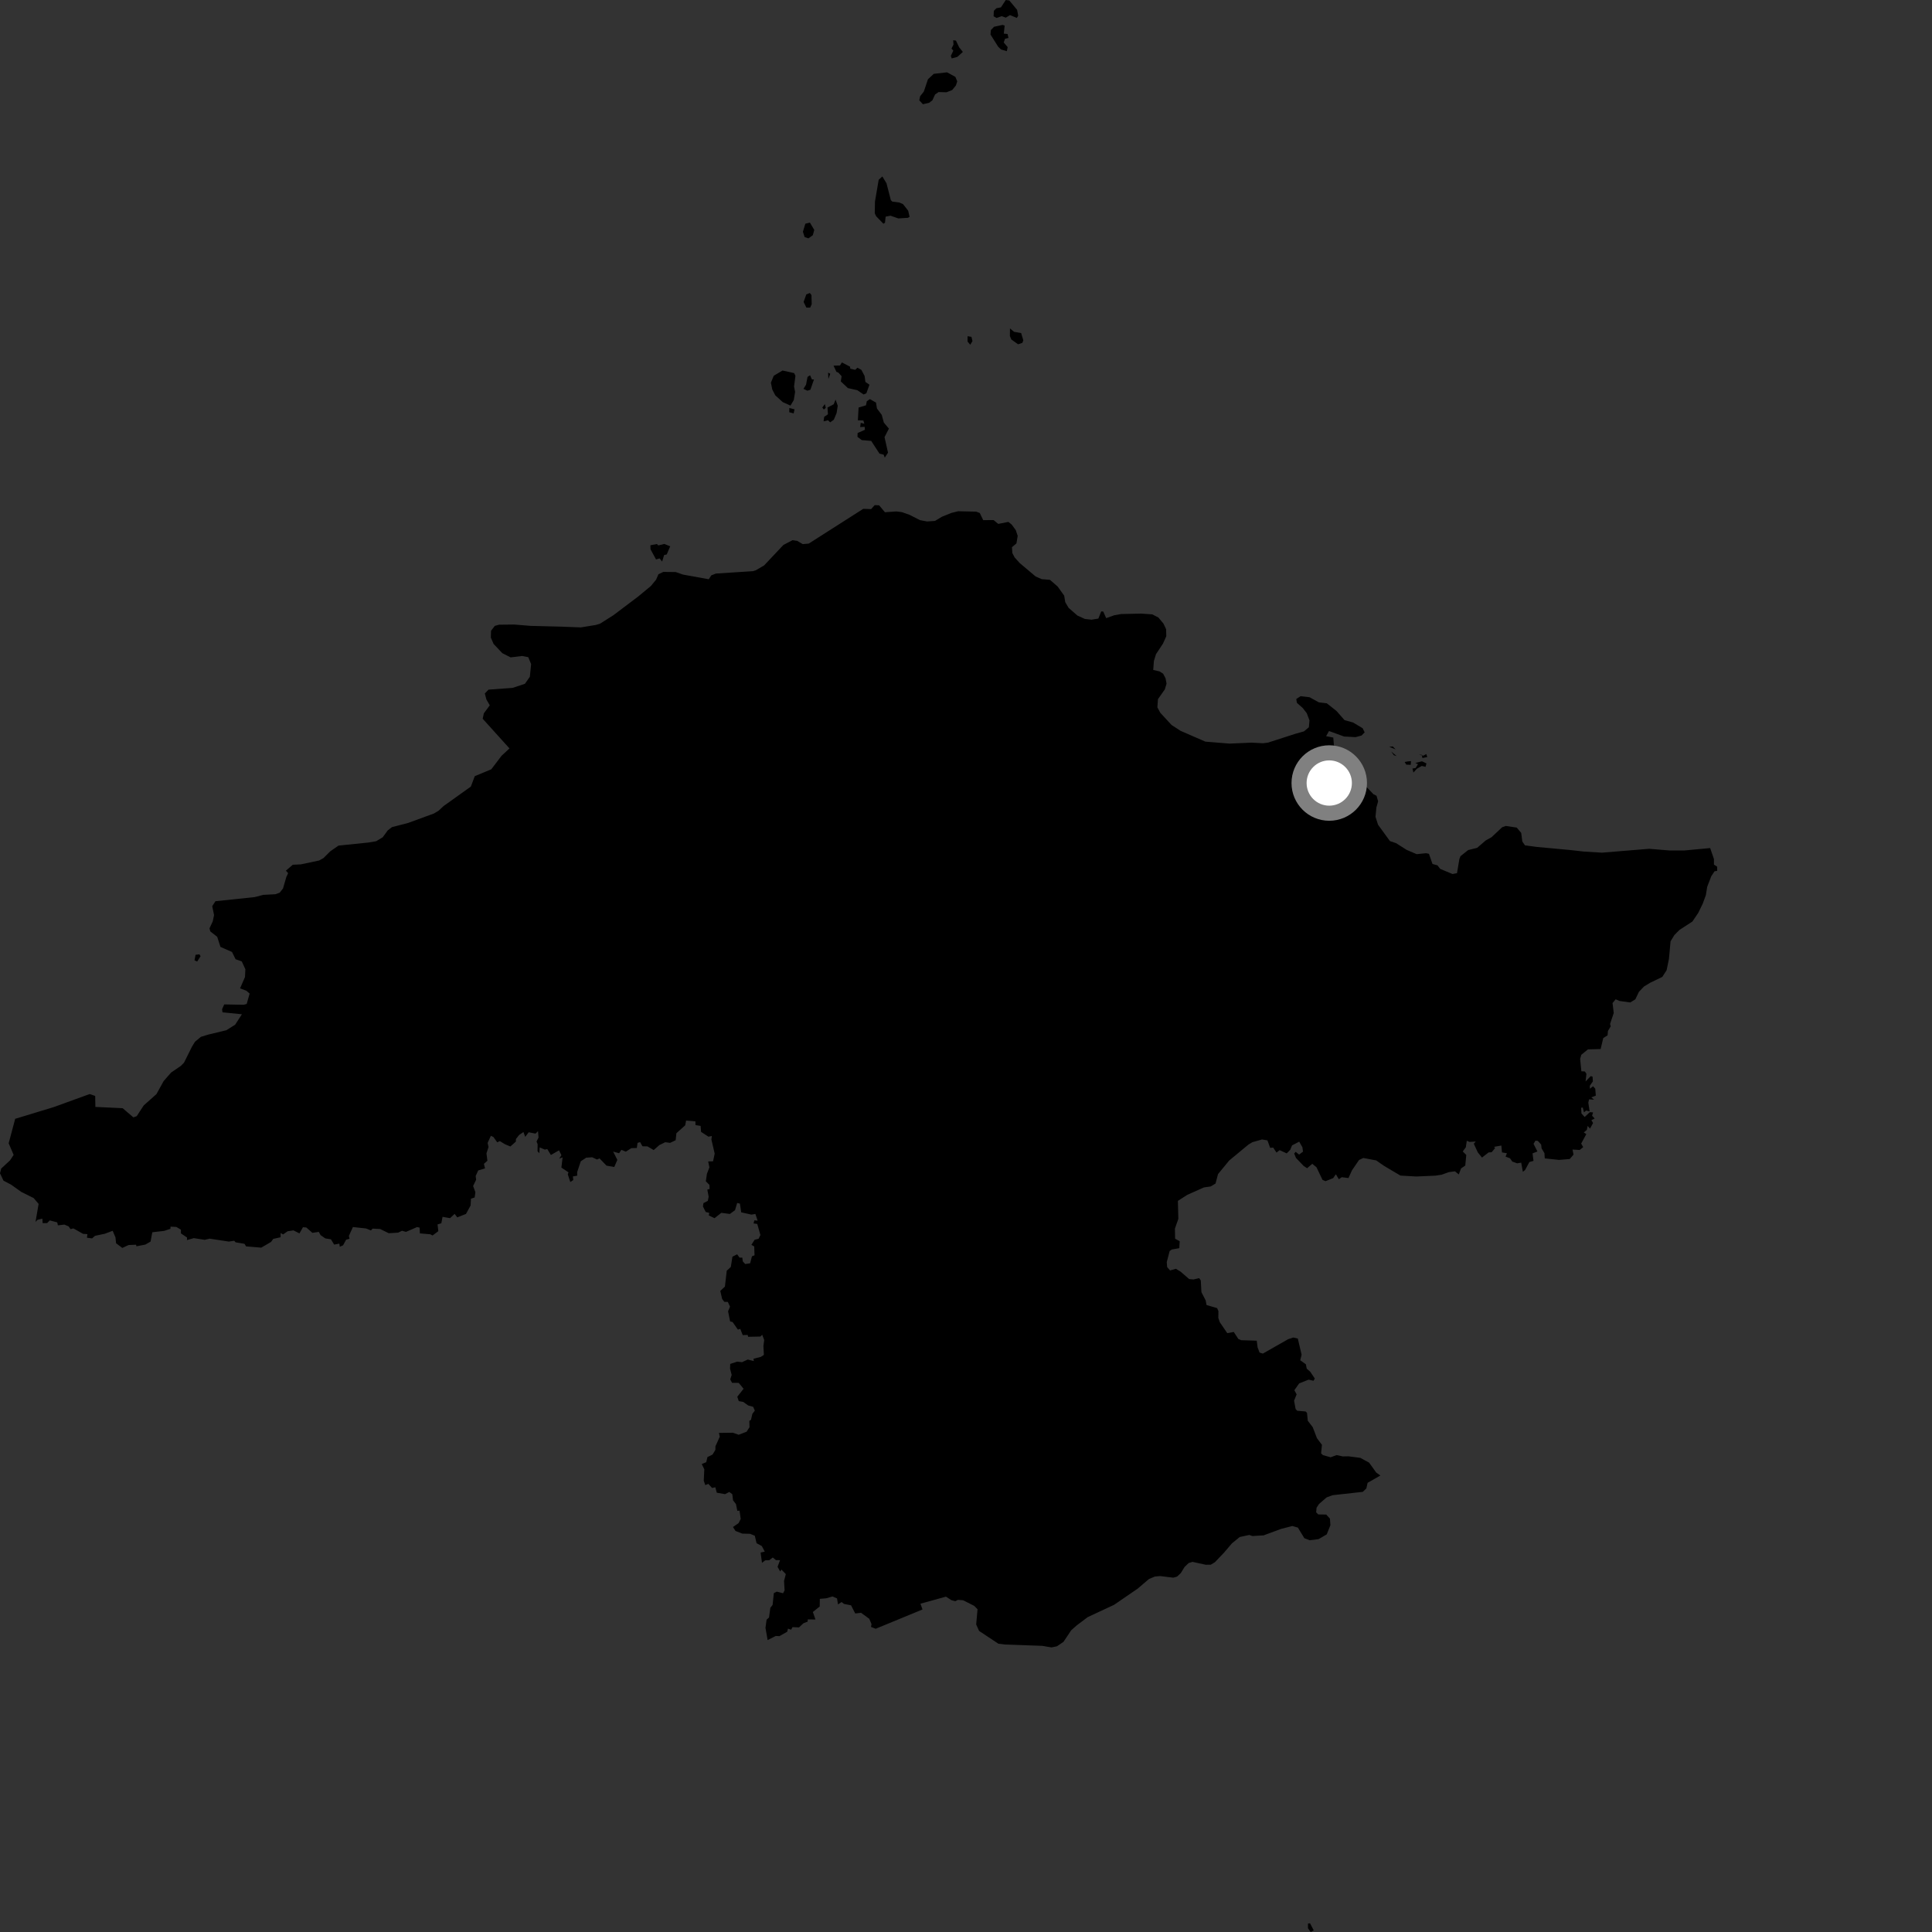<?xml version="1.0" encoding="utf-8" ?>
<svg baseProfile="full" height="1024" version="1.1" width="1024" xmlns="http://www.w3.org/2000/svg" xmlns:ev="http://www.w3.org/2001/xml-events" xmlns:xlink="http://www.w3.org/1999/xlink"><rect width="100%" height="100%" fill="#333333" stroke="none"/><defs /><polygon fill="black" points="232.541,429.628 230.054,431.144 216.375,436.162 207.733,438.405 205.5,440.132 202.836,443.773 199.389,445.86 195.333,446.55 179.415,448.191 175.067,451.197 171.46,454.787 169.12,456.09 159.49,458.129 155.175,458.336 151.535,461.475 152.714,462.8 151.77,464.812 149.997,470.912 148.259,473.133 145.996,473.958 139.602,474.291 134.973,475.477 114.181,477.668 112.481,480.308 113.456,485 112.764,488.339 111.038,492.021 111.454,493.65 115.127,496.533 116.842,501.875 122.969,504.573 124.863,508.408 128.159,509.591 130.053,513.733 129.845,517.858 127.235,523.858 130.612,525.125 132.313,526.613 130.754,532.116 129.143,532.554 118.847,532.357 117.691,534.948 117.946,536.553 128.216,537.578 124.632,543.109 119.962,546.046 110.312,548.376 106.48,549.548 103.354,552.135 101.73,554.794 97.534,563.233 95.879,564.928 90.722,568.451 86.736,572.987 82.913,579.905 76.178,585.895 72.458,591.589 70.709,592.236 64.99,587.365 50.55,586.689 50.453,580.875 47.527,579.871 28.505,586.773 8.045,593 4.595,605.97 7.228,612.107 5.332,615.003 0.627,619.367 0.0,621.869 1.833,625.752 5.966,627.954 11.359,631.781 17.839,635 20.468,638.091 18.816,647.682 19.849,646.528 22.455,645.912 22.607,648.3 24.993,648.251 26.354,646.841 30.34,647.886 30.675,649.458 34.112,649.056 36.381,650.008 37.376,651.471 38.91,651.083 44.006,653.951 46.331,654.125 46.083,656.006 48.791,656.388 50.359,655.005 55.521,653.921 59.717,652.341 61.207,655.842 61.528,658.955 64.829,661.43 68.15,659.891 72.124,659.729 72.305,660.567 77.052,659.651 79.8,658.06 80.723,653.122 87.027,652.391 90.322,651.301 90.379,650.153 93.476,650.309 95.894,651.755 95.883,653.705 99.14,655.919 99.086,657.272 102.724,656.234 108.482,657.134 111.097,656.512 121.266,658.058 124.147,657.629 124.848,658.443 129.608,659.255 130.42,660.606 138.471,661.278 143.655,658.253 144.827,656.637 148.731,655.767 148.739,653.53 150.053,654.27 152.436,652.591 155.553,652.126 158.714,653.725 160.583,650.449 162.352,650.598 165.584,653.43 168.966,652.921 169.921,654.645 172.424,656.386 175.402,656.859 177.116,659.664 179.852,659.154 180.083,660.804 181.836,660.037 183.448,657.069 185.256,656.561 184.912,655.052 187.059,650.357 194.04,651.117 196.601,652.16 197.476,651.192 201.463,651.396 206.044,653.63 211.02,653.33 213.06,652.335 215.208,652.923 221.043,650.369 222.407,650.677 222.552,653.719 228.041,654.192 229.277,654.834 232.329,652.534 231.908,648.981 233.91,648.343 234.565,644.946 238.528,645.649 240.978,643.372 242.359,645.239 246.987,643.406 249.428,638.933 249.625,635.339 251.59,634.669 251.954,631.849 250.758,628.614 252.365,625.278 252.113,623.322 253.464,620.348 257.075,619.285 256.482,616.869 258.339,615.221 257.835,611.302 258.943,607.89 258.432,605.795 260.178,601.983 261.548,602.658 263.528,605.452 264.937,604.816 267.722,606.506 270.504,607.662 273.404,605.081 273.462,603.69 275.167,601.546 277.437,600.002 278.381,602.55 280.23,600.134 283.843,600.841 285.16,599.547 285.427,602.935 284.377,605.036 284.946,606.416 284.912,610.186 285.855,611.207 286.042,608.148 288.779,609.312 290.068,609.02 291.987,612.169 296.29,609.698 297.571,612.275 296.366,614.086 298.183,613.44 297.559,618.845 301.322,621.379 300.931,622.393 302.288,626.511 303.844,625.437 303.661,623.535 305.916,623.137 305.905,621.261 307.809,615.513 310.697,613.594 313.855,613.374 316.402,614.562 317.772,613.995 321.464,617.816 325.569,618.533 327.207,614.766 324.984,610.36 328.148,611.246 329.351,609.434 331.704,610.4 334.643,608.533 337.533,608.467 337.906,605.752 339.279,605.349 340.509,607.554 343.151,607.604 346.468,609.558 349.49,606.913 352.591,605.397 355.188,605.743 358.113,604.335 358.501,600.637 363.16,596.448 363.653,593.931 368.572,594.337 368.629,596.335 370.564,596.621 371.341,596.754 371.585,599.915 375.469,602.454 377.312,602.123 377.048,603.909 378.797,611.422 377.937,615.519 375.338,615.574 376.01,618.717 374.676,622.167 374.11,626.118 376.015,628.002 376.104,630.188 374.896,630.526 375.599,634.255 375.169,636.469 372.847,637.68 372.574,639.457 374.043,642.366 375.921,642.855 375.677,644.213 378.721,645.666 382.322,642.826 386.842,643.434 389.584,641.412 390.718,637.586 392.181,637.951 392.854,642.562 398.268,643.775 400.368,643.418 401.56,646.965 399.837,646.809 399.386,648.449 401.361,648.714 403.032,654.592 402.063,656.588 399.987,657.079 398.255,659.795 399.752,660.643 399.916,665.336 398.547,665.866 397.59,669.587 394.978,669.962 393.695,668.565 393.428,666.547 391.972,666.561 390.707,664.816 388.21,666.055 387.344,671.513 385.191,673.51 384.221,681.922 381.769,684.221 382.761,688.506 383.906,689.993 385.752,690.041 386.936,692.535 385.889,695.014 386.981,700.392 388.267,700.681 391.114,704.728 392.362,704.329 393.653,707.638 396.305,707.55 396.508,708.531 403.031,708.397 403.984,707.445 405.052,710.245 404.628,713.368 404.865,718.12 403.236,719.179 399.377,720.151 399.546,721.388 396.315,720.578 393.301,721.982 390.711,721.71 387.038,722.902 386.93,725.355 387.809,728.738 387.038,731.113 388.013,732.937 391.548,732.955 394.112,736.072 390.779,740.295 391.559,742.628 393.936,743.038 396.541,744.913 399.194,745.638 400.074,747.644 398.772,749.391 398.018,752.56 397.157,753.104 397.255,756.438 395.69,758.857 391.492,760.459 388.473,759.375 381.058,759.465 381.489,761.492 379.189,766.587 379.178,768.439 377.664,770.952 374.966,772.272 374.313,775.003 371.943,775.961 373.294,778.765 373.011,784.82 373.81,787.136 375.433,786.477 377.412,788.648 379.137,788.281 379.904,791.162 384.32,791.933 386.521,790.764 388.143,791.969 388.527,795.191 390.082,797.217 390.797,800.757 391.967,800.683 392.597,805.055 391.454,807.292 388.499,809.35 389.834,811.443 393.424,812.842 397.558,812.945 400.053,813.975 400.996,817.924 403.789,819.456 405.333,822.389 403.138,822.881 403.871,828.33 405.603,827.002 407.76,826.921 409.586,825.503 411.269,826.905 413.443,826.917 412.123,830.439 413.497,832.916 414.188,831.912 416.496,834.308 415.557,837.965 415.848,842.92 415.042,844.457 411.709,843.592 410.154,844.389 409.498,850.631 408.281,852.189 407.607,857.308 406.307,858.483 405.717,862.779 406.856,869.275 411.171,867.091 413.097,867.2 417.242,864.856 417.63,863.215 419.317,863.772 420.054,862.407 423.479,862.562 425.854,860.351 428.078,859.496 428.143,858.312 432.219,858.369 430.825,854.386 434.468,851.472 434.528,847.432 437.99,847.113 441.258,846.149 443.645,847.195 444.146,850.383 446.059,849.118 447.342,850.107 451.081,850.855 453.293,855.175 456.372,854.814 460.732,857.998 461.919,860.82 461.656,862.31 464.139,863.274 488.942,853.052 487.859,849.997 501.384,846.257 504.213,848.102 506.32,848.685 507.725,847.952 510.471,848.167 516.365,851.14 518.117,852.941 517.394,860.998 518.938,864.424 529.143,871.191 532.69,871.638 552.36,872.328 557.326,873.162 560.191,872.571 563.649,870.238 567.769,864.073 570.663,861.503 576.481,857.124 590.482,850.588 602.982,842.021 608.972,836.912 612.148,835.582 614.947,835.357 621.881,836.199 623.883,835.619 625.872,833.75 627.813,830.552 629.998,828.45 632.046,827.819 639.048,829.349 641.742,829.326 643.921,828.006 648.714,822.985 652.958,818.005 657.088,814.641 662.173,813.558 663.815,814.133 669.708,813.783 678.93,810.372 684.961,808.818 687.903,809.651 691.33,815.279 694.141,816.366 698.878,815.766 703.2,813.254 705.143,808.387 704.899,804.914 702.919,802.741 698.714,802.681 697.583,801.571 697.807,799.146 699.071,797.181 703.107,793.668 706.282,792.486 722.317,790.711 724.207,788.88 724.847,785.938 731.62,782.055 729.42,780.478 725.666,775.245 721.013,772.701 714.773,771.88 711.727,771.933 708.43,771.22 705.257,772.391 701.166,771.223 700.214,770.323 700.655,765.796 698.017,762.276 695.764,756.42 693.143,753.005 692.749,748.856 692.006,748.114 687.512,747.719 686.708,746.821 685.882,742.388 687.242,739.042 686.042,736.833 688.58,733.24 693.595,731.24 696.189,731.829 696.874,730.669 694.468,727.054 692.602,725.43 692.141,723.101 689.155,720.966 689.879,718.031 687.86,709.454 685.457,708.92 682.749,709.797 669.345,717.428 667.598,716.893 666.554,714.133 666.099,710.593 657.858,710.333 656.377,709.711 653.923,705.97 650.482,706.596 646.52,700.806 645.742,698.554 645.791,694.912 645.11,693.329 639.483,691.686 639.045,689.277 636.789,684.895 636.441,678.671 635.591,677.434 632.587,678.138 630.281,677.94 625.79,674.04 623.256,672.474 620.165,673.368 618.609,671.564 618.404,668.966 619.934,663.078 621.023,662.268 625.054,661.566 625.269,657.868 622.831,656.551 622.734,651.177 624.549,646.005 624.303,636.49 629.305,633.285 638.061,629.372 641.739,628.836 644.266,627.275 645.583,622.29 651.517,615.077 661.727,606.631 663.782,605.389 668.899,603.945 671.767,604.415 673.212,608.393 674.802,608.247 676.58,610.889 678.245,609.598 681.99,611.322 683.866,609.399 684.796,607.091 688.606,605.1 690.297,608.057 690.619,610.397 688.55,611.958 686.743,610.483 685.937,611.401 686.904,613.732 690.943,617.959 692.792,619.189 695.528,616.839 697.766,618.68 700.957,625.35 702.561,626.053 706.601,624.431 708.052,622.397 709.615,625.024 711.149,623.934 714.727,624.382 716.565,620.306 720.332,614.798 722.6,613.76 729.404,615.038 733.506,617.899 742.273,623.087 750.753,623.568 760.773,623.119 764.039,622.636 767.945,621.241 771.156,620.828 773.183,622.467 774.392,619.29 776.62,617.757 777.158,612.134 775.288,610.304 776.918,608.087 777.423,604.635 778.92,605.24 782.162,605.032 781.147,606.205 783.275,610.801 785.486,613.536 788.983,610.813 790.599,610.703 792.427,608.539 791.938,607.846 795.75,607.154 796.088,610.803 798.694,611.249 797.98,613.031 800.345,613.914 801.545,615.651 804.118,616.588 806.265,616.229 807.15,621.095 808.325,620.129 810.599,615.901 812.785,615.276 812.277,611.318 814.859,610.299 812.801,606.258 813.832,604.574 815.082,604.683 816.833,606.631 817.078,608.641 818.585,611.21 818.756,613.966 826.286,614.775 832,614.299 834,611.971 833.473,609.272 837.263,609.527 839.125,607.996 838.043,606.129 840.785,601.089 839.436,600.222 841.059,598.862 841.486,596.77 842.737,598.178 844.353,595.242 843.476,593.696 845.201,592.828 843.842,591.348 844.345,589.615 842.642,589.46 839.897,592.032 838.181,590.128 838.057,587.129 838.911,587.028 839.53,589.562 840.676,588.616 842.53,589.049 841.838,584.437 842.25,582.663 844.914,582.851 843.425,581.625 845.812,580.725 845.524,577.04 844.372,575.726 842.659,577.043 842.653,575.458 844.26,573.148 844.085,570.641 843.118,570.372 840.39,573.189 840.841,569.146 840.015,567.898 838.158,567.813 837.503,561.21 838.12,559.062 841.637,556.195 848.37,556.017 849.759,550.189 852.051,548.747 852.235,546.451 853.716,543.987 853.369,542.715 855.318,536.908 854.679,531.639 856.325,529.648 858.423,530.543 864.081,531.319 866.763,529.667 868.668,525.678 871.337,522.882 874.674,520.85 881.046,517.793 883.334,514.248 884.582,508.21 885.426,498.933 887.437,495.611 890.138,492.888 897.017,488.419 900.127,483.814 902.516,478.885 904.149,474.417 904.841,470.051 907.001,464.428 908.739,461.808 910.151,461.559 910.113,459.326 908.427,458.278 908.433,455.333 906.422,449.491 892.597,450.787 884.982,450.778 874.091,449.881 849.043,451.928 839.458,451.343 832.251,450.533 814.542,448.893 808.276,448.051 806.859,446.014 806.274,441.461 803.894,438.635 798.09,437.777 796.157,438.473 790.544,443.74 787.456,445.457 782.936,449.365 778.14,450.557 774.098,453.778 773.506,455.267 772.245,462.792 769.87,463.255 763.351,460.535 761.898,458.647 759.261,457.933 757.375,452.542 755.845,452.213 750.867,452.726 745.555,450.45 739.929,446.885 736.695,445.783 730.405,437.142 729.038,432.911 729.516,427.999 730.428,424.714 729.591,421.777 727.935,420.935 721.67,414.386 716.855,413.613 712.582,411.158 709.928,407.459 708.36,406.261 708.394,402.159 707.822,397.08 706.986,394.797 706.664,390.924 702.87,390.187 704.388,387.456 712.401,390.37 718.484,390.697 721.628,389.854 723.297,388.172 722.234,385.977 717.126,382.931 712.602,381.664 708.419,376.873 703.251,372.777 698.978,372.245 694.111,369.557 689.343,368.996 687.045,370.481 687.379,372.521 690.469,375.25 692.602,378.003 694.051,381.803 693.734,385.461 691.117,387.653 686.63,388.907 672.068,393.603 669.455,393.933 663.335,393.618 651.679,394.125 638.87,393.08 625.71,387.353 620.927,384.238 614.957,377.751 613.435,374.903 613.746,370.565 617.372,365.399 618.297,362.365 617.768,359.508 616.464,357.062 614.559,355.845 611.239,355.098 611.585,350.337 612.693,346.739 616.417,341.09 618.16,337.212 618.053,333.48 616.661,330.517 613.978,327.303 610.734,325.624 604.744,325.22 594.258,325.455 590.561,326.101 586.297,327.629 584.739,324.123 583.678,324.06 582.149,327.859 578.562,328.445 574.985,328.055 571.042,326.246 566.409,322.206 564.609,319.181 564.051,315.736 560.598,310.899 556.506,307.328 552.14,306.96 548.929,305.56 540.497,298.462 537.8,295.478 536.565,293.147 536.355,290.015 538.729,288.037 539.402,284.013 538.371,280.976 536.25,278.057 534.464,276.617 529.089,277.675 526.634,275.652 521.12,275.691 519.307,271.906 517.408,271.183 507.844,270.966 504.343,271.84 499.297,273.854 495.575,276.092 491.43,276.391 487.597,275.683 482.113,272.885 478.028,271.449 475.087,271.074 469.033,271.498 465.946,267.822 463.601,267.735 461.715,269.83 457.527,269.698 428.661,288.109 425.45,288.394 422.604,286.708 420.05,286.308 415.225,288.825 404.991,299.694 400.476,302.31 399.07,302.73 379.434,303.994 376.978,304.955 375.662,307.014 362.031,304.546 358.15,303.202 351.551,303.124 348.987,304.365 347.738,307.237 344.999,310.576 338.224,316.183 325.064,326.115 318.045,330.555 315.79,331.243 307.867,332.535 297.405,332.134 281.29,331.73 272.514,331.015 264.542,331.105 262.27,331.719 260.263,334.324 260.156,337.942 261.625,341.312 266.233,346.19 270.649,348.426 276.75,347.679 279.995,348.323 281.511,351.999 280.839,358.686 278.222,362.427 271.68,364.597 258.904,365.523 256.966,367.572 257.81,370.754 259.605,373.831 256.446,378.075 255.837,380.949 270.036,396.678 265.82,400.589 260.407,407.726 251.625,411.39 249.572,416.894 235.146,427.198 232.541,429.628" /><polygon fill="black" points="749.159,409.446 750.941,407.469 753.582,405.953 755.568,406.432 756.047,404.638 753.684,403.502 750.151,404.382 751.548,405.035 750.298,407.062 748.624,407.351 749.159,409.446" /><polygon fill="black" points="468.819,231.687 471.138,227.172 468.457,223.986 467.343,219.895 464.802,216.501 464.303,213.388 461.061,211.537 459.418,212.662 458.988,214.83 455.071,216.001 454.689,222.77 457.597,222.872 458.112,224.617 456.22,224.105 455.905,226.347 458.297,226.233 458.42,227.807 454.552,229.506 454.475,231.532 456.751,233.26 461.763,233.696 466.156,240.442 468.345,240.961 468.945,242.567 470.661,239.922 468.819,231.687" /><polygon fill="black" points="444.296,197.442 446.079,199.389 445.642,202.154 449.406,205.701 454.424,206.837 457.709,209.075 459.179,208.472 460.833,203.914 458.679,202.423 458.262,199.304 456.547,196.032 454.474,194.898 453.262,196.012 450.674,195.412 450.521,194.325 446.223,192.102 445.223,193.708 441.793,193.805 443.318,197.083 444.296,197.442" /><polygon fill="black" points="751.97,400.004 753.548,400.059 753.918,401.775 756.489,401.225 755.954,399.649 754.434,400.531 751.97,400.004" /><polygon fill="black" points="429.359,198.891 428.017,199.758 427.203,203.941 425.846,206.095 427.94,207.08 429.534,206.563 431.43,201.121 430.335,201.113 429.359,198.891" /><polygon fill="black" points="350.945,297.632 352.011,294.177 353.379,293.859 355.225,289.552 352.072,288.299 348.918,289.086 348.192,288.335 344.726,289.002 344.776,291.115 347.716,296.518 349.604,295.961 350.945,297.632" /><polygon fill="black" points="746.14,403.575 744.493,403.865 745.346,405.273 747.726,405.382 747.857,403.399 746.14,403.575" /><polygon fill="black" points="736.322,395.845 739.71,397.213 738.184,395.621 736.322,395.845" /><polygon fill="black" points="440.003,223.847 441.952,222.446 443.423,218.885 444.012,215.06 442.889,211.81 441.876,214.277 438.591,215.999 438.825,219.592 436.843,220.91 436.513,223.344 438.836,222.734 440.003,223.847" /><polygon fill="black" points="468.214,118.583 469.069,118.048 469.398,114.823 472.007,114.33 476.127,115.773 481.239,115.441 482.102,114.916 481.364,111.696 478.645,108.207 476.661,107.331 472.984,106.869 472.169,106.112 469.863,97.139 467.659,93.521 465.719,95.281 463.755,106.837 463.64,113.026 464.336,114.568 468.214,118.583" /><polygon fill="black" points="533.635,27.136 534.085,24.98 531.997,22.525 532.685,20.556 534.516,20.114 534.028,18.018 532.041,17.821 532.485,13.581 531.387,13.204 526.883,14.189 525.183,15.933 524.986,18.296 529.08,24.796 530.574,26.231 533.635,27.136" /><polygon fill="black" points="504.431,30.97 507.451,30.133 510.344,27.51 508.381,25.097 506.67,21.52 505.21,21.325 505.371,23.606 504.311,25.757 505.295,26.859 503.963,29.589 504.431,30.97" /><polygon fill="black" points="528.23,9.526 530.911,8.57 533.098,9.355 535.333,8.005 538.959,9.507 539.656,8.304 539.1,5.24 534.981,0.274 533.087,0.0 530.518,3.889 528.088,4.387 526.754,5.757 526.626,8.624 528.23,9.526" /><polygon fill="black" points="418.967,214.977 420.721,212.043 421.414,207.735 420.868,204.844 421.595,199.211 420.923,197.755 414.764,196.383 410.115,199.14 408.592,202.838 409.325,206.443 410.925,209.544 414.874,213.13 418.967,214.977" /><polygon fill="black" points="489.16,55.239 492.449,54.5 494.215,53.13 495.61,50.067 497.454,48.8 501.661,48.909 504.682,47.719 506.651,45.305 507.346,43.113 506.373,40.742 501.962,38.34 494.921,39.132 491.833,42.003 489.65,48.524 487.678,51.019 487.243,53.176 489.16,55.239" /><polygon fill="black" points="738.767,400.271 740.249,400.712 737.346,398.325 738.767,400.271" /><polygon fill="black" points="539.591,182.467 541.877,181.718 542.381,180.393 541.237,176.543 537.468,175.863 535.302,174.074 535.265,178.121 536.014,179.928 539.591,182.467" /><polygon fill="black" points="104.501,509.641 106.31,506.808 105.682,505.805 103.652,506.064 103.1,509.001 104.501,509.641" /><polygon fill="black" points="438.927,197.491 439.067,200.887 440.06,198.116 438.927,197.491" /><polygon fill="black" points="693.256,1022.019 694.701,1024.0 696.303,1023.137 694.364,1019.409 693.271,1019.494 693.256,1022.019" /><polygon fill="black" points="420.658,219.114 421.117,216.937 418.35,216.269 418.32,218.487 420.658,219.114" /><polygon fill="black" points="428.487,126.328 430.813,124.668 431.574,121.858 429.263,117.97 426.848,118.575 425.557,122.827 426.462,125.639 428.487,126.328" /><polygon fill="black" points="514.887,178.532 512.831,178.212 512.82,181.025 514.253,182.717 515.427,180.781 514.887,178.532" /><polygon fill="black" points="436.66,217.065 437.68,216.169 437.191,214.171 435.833,216.031 436.66,217.065" /><polygon fill="black" points="427.403,163.048 429.421,163.038 430.22,161.217 430.091,156.389 429.232,155.294 427.356,156.046 425.928,160.046 427.403,163.048" /><circle cx="704.529" cy="415.02" fill="rgb(100%,100%,100%)" r="16" stroke="grey" stroke-width="8" /></svg>